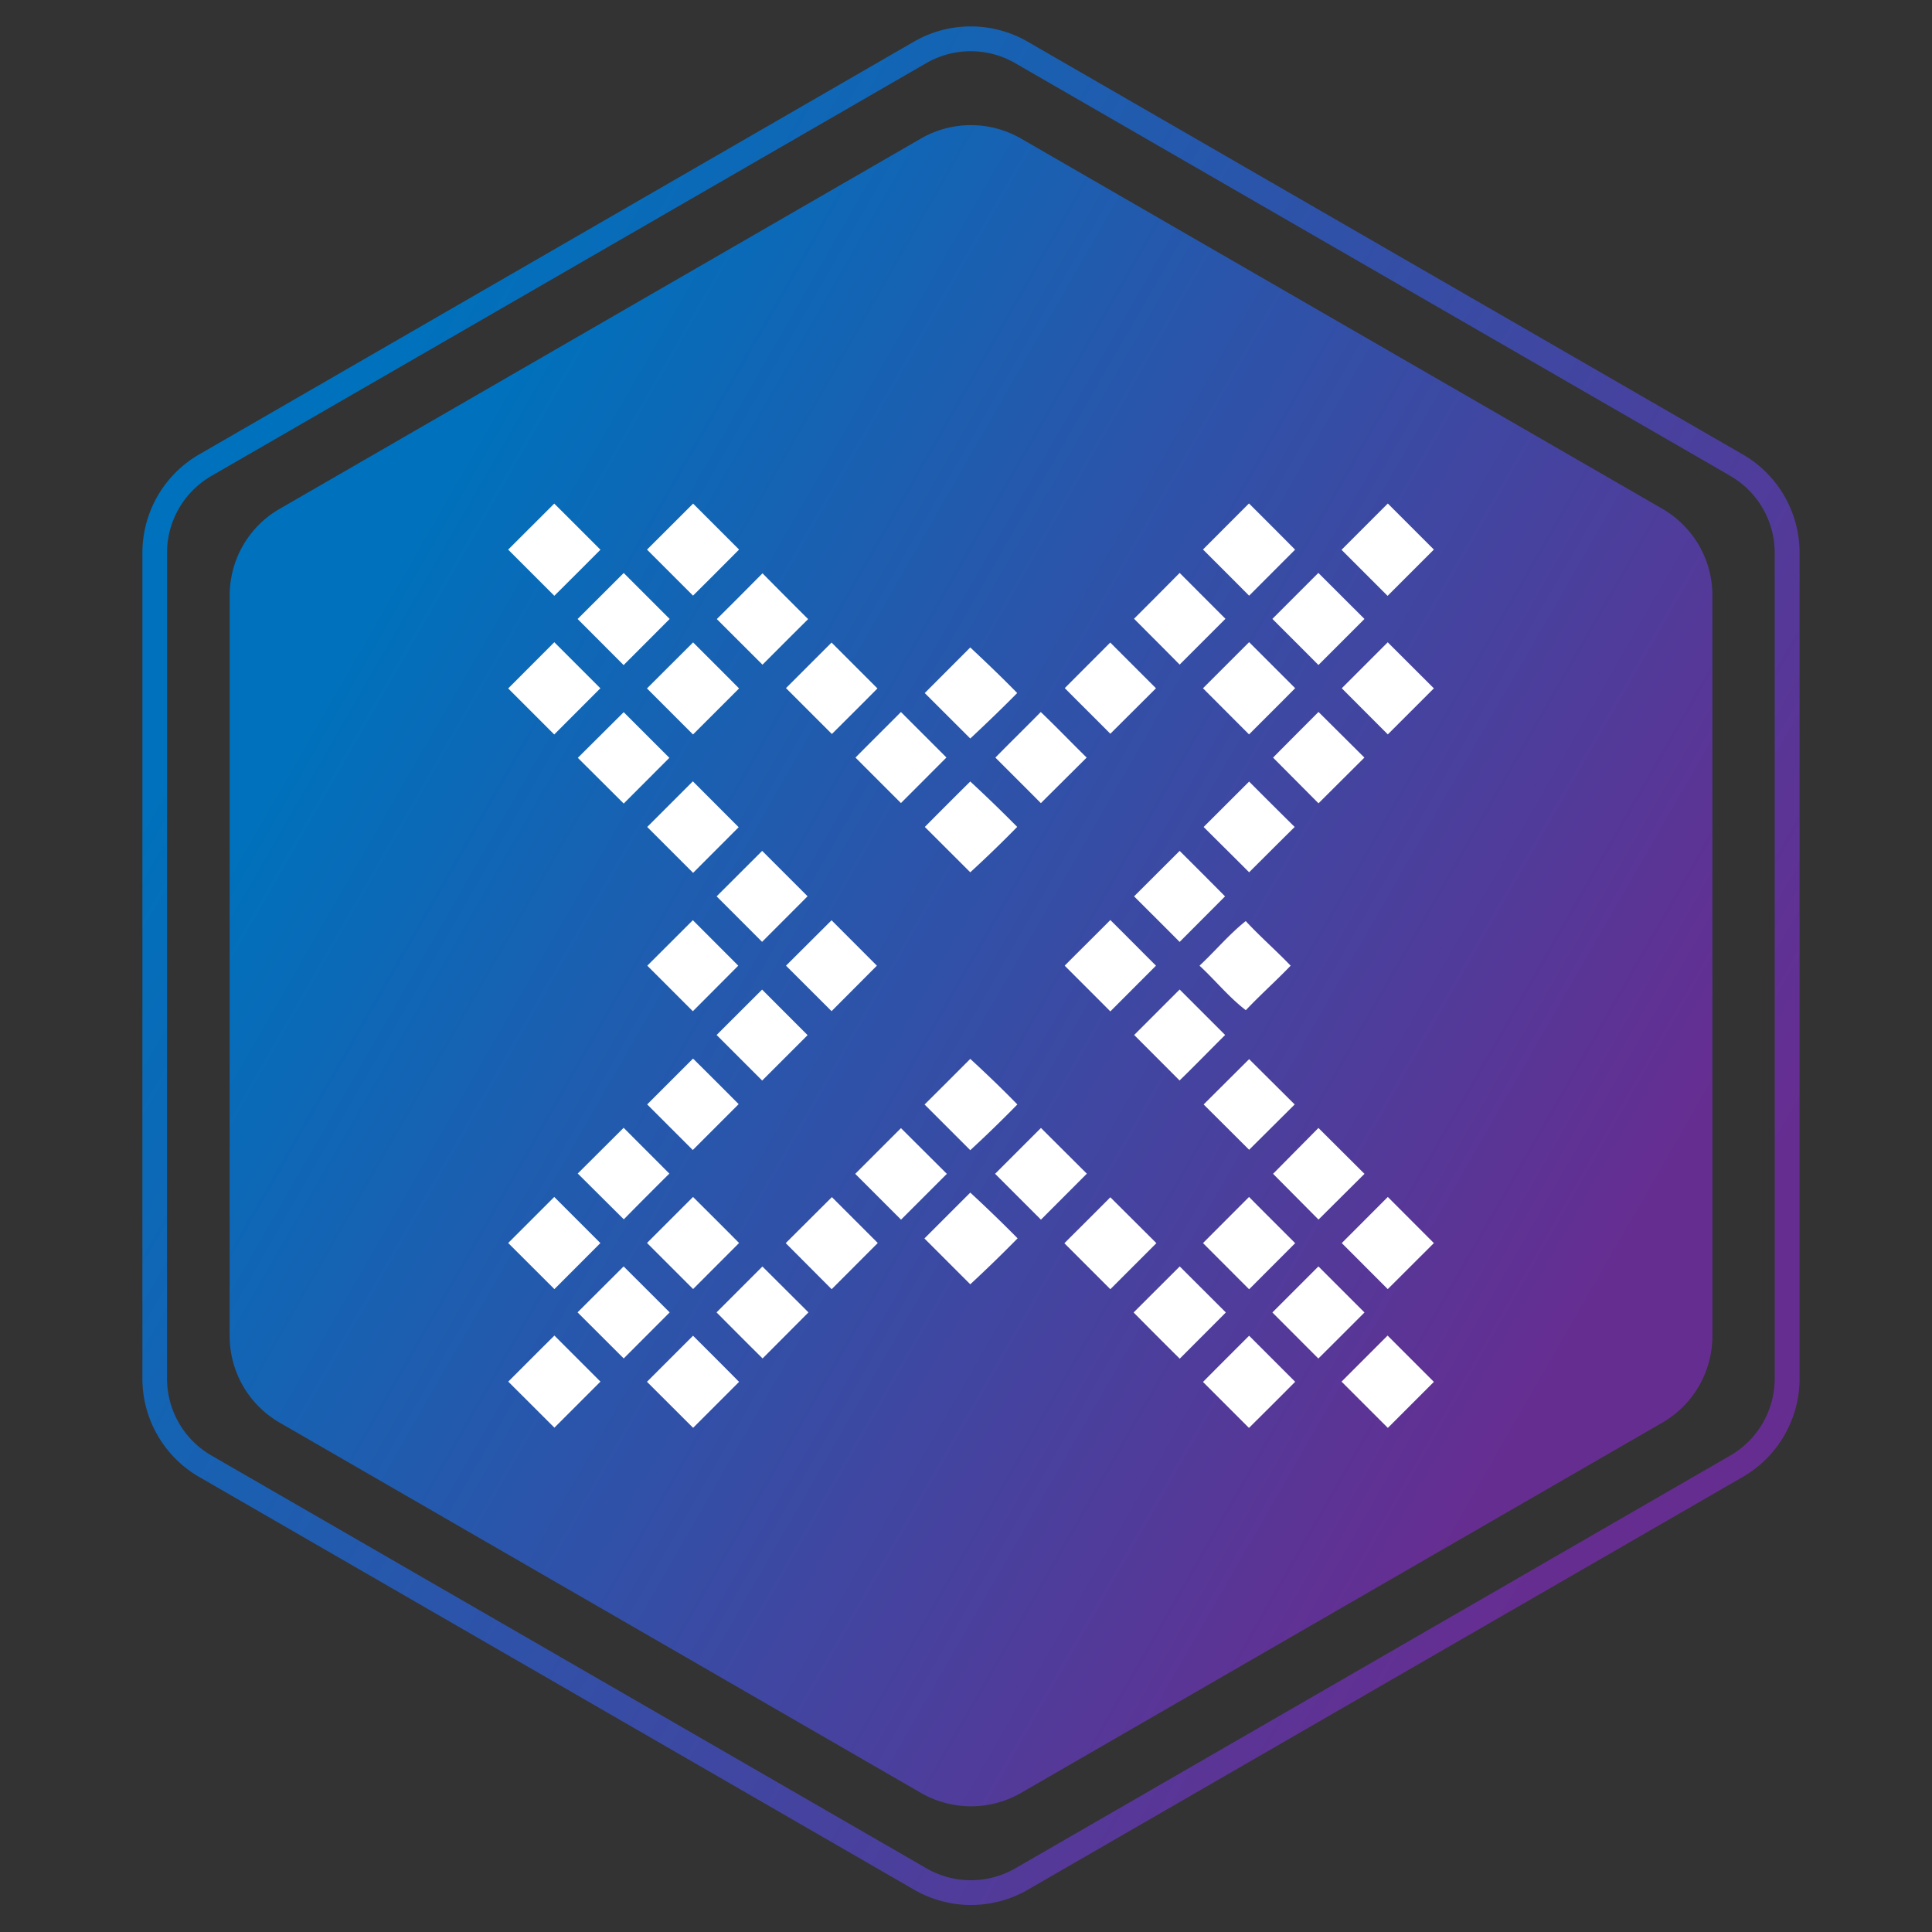 <svg width="24" height="24" fill="none" xmlns="http://www.w3.org/2000/svg"><rect width="100%" height="100%" fill="#333333" stroke="none"/><path d="M21.65 5.645c.436.252.705.718.705 1.222v10.258c0 .504-.269.97-.706 1.222l-8.881 5.128a1.411 1.411 0 0 1-1.412 0l-8.882-5.128a1.411 1.411 0 0 1-.705-1.222V6.867c0-.504.269-.97.705-1.222l8.88-5.128a1.412 1.412 0 0 1 1.411 0l8.884 5.128Zm-.154.267L12.61.784a1.104 1.104 0 0 0-1.103 0l-8.88 5.128a1.104 1.104 0 0 0-.552.955v10.258c0 .394.21.759.552.956l8.882 5.128c.341.197.762.197 1.104 0l8.882-5.128c.341-.197.551-.562.551-.956V6.867c0-.394-.21-.758-.552-.955Z" fill="url(#a)"/><path d="m20.65 6.32-7.967-4.599a1.243 1.243 0 0 0-1.243 0l-7.966 4.6c-.384.221-.62.63-.621 1.074v9.2c0 .445.236.855.62 1.077l7.967 4.6c.385.222.86.222 1.244 0l7.967-4.6c.384-.222.621-.633.621-1.077v-9.2c0-.444-.238-.853-.622-1.075Z" fill="url(#b)"/><path d="m6.313 6.827.572-.571c.192.19.383.382.574.573-.19.19-.381.382-.573.572l-.574-.574Zm1.725 0 .572-.571.571.571c-.19.191-.38.382-.572.572l-.571-.571Zm6.906-.001.571-.572c.192.191.383.382.573.574l-.571.572c-.19-.192-.382-.383-.573-.574Zm1.721.004.575-.575.572.572-.575.575-.572-.572Zm-9.49.86.573-.572.571.571-.572.573-.572-.573Zm1.73 0c.19-.188.379-.378.567-.568.188.19.377.38.567.569-.19.188-.378.377-.567.566l-.567-.566Zm5.182-.003c.19-.19.379-.379.567-.57l.569.57-.569.569c-.188-.191-.378-.38-.567-.57Zm1.719.001.571-.571.573.572-.572.572c-.19-.192-.382-.382-.572-.573Zm-9.493.864.573-.574.572.572-.573.574-.572-.572Zm1.724 0 .573-.572c.19.19.381.38.571.572l-.572.572-.572-.572Zm1.727-.004.566-.566.57.57c-.188.19-.377.378-.566.566l-.57-.57Zm3.463 0 .565-.566.568.568-.567.565c-.188-.19-.378-.377-.566-.567Zm1.717.002.573-.573.572.572c-.19.192-.382.383-.573.574l-.572-.573Zm1.724 0 .571-.571.573.572-.572.572-.572-.573Zm-5.18.059.565-.566c.198.185.393.372.583.566-.19.193-.385.38-.583.565l-.566-.565Zm-4.31.805.57-.567.567.567-.567.568-.57-.568Zm3.449-.003c.188-.19.377-.377.565-.566l.565.565-.565.566a940.46 940.46 0 0 1-.565-.565Zm1.738 0c.187-.19.377-.376.564-.566.194.185.378.378.57.566l-.569.566c-.188-.19-.377-.377-.565-.566Zm3.45 0c.187-.19.376-.378.564-.567l.57.567-.57.568-.565-.568Zm-7.775.862.567-.567.569.57-.566.567-.57-.57Zm3.449-.001c.187-.189.375-.377.564-.564.198.183.392.371.583.564-.19.194-.384.382-.583.564l-.565-.564Zm3.463.001.565-.564c.188.189.377.377.566.564-.19.187-.378.376-.566.563-.188-.189-.377-.375-.565-.563Zm-6.05.862.566-.565.564.564-.565.566a281.06 281.06 0 0 0-.565-.565Zm5.186 0 .566-.565c.189.188.377.376.564.565l-.564.566c-.188-.19-.377-.377-.566-.566Zm-6.047.861.566-.565.564.565-.564.566-.566-.566Zm1.723 0 .566-.564.563.564-.563.565-.566-.565Zm3.462 0c.188-.19.379-.377.567-.567.19.188.378.379.567.567l-.567.568c-.188-.19-.378-.378-.567-.568Zm1.675 0c.194-.181.366-.388.574-.554.178.192.376.365.558.554-.182.189-.377.363-.557.553-.21-.161-.38-.372-.575-.553Zm-5.999.861.565-.564.565.566-.564.564-.566-.566Zm5.187 0 .565-.565.565.565c-.19.188-.375.38-.566.565l-.564-.565Zm-6.05.863.57-.57c.19.188.379.377.567.566l-.57.57-.566-.566Zm3.447 0c.19-.188.378-.377.567-.566.2.184.396.372.585.566-.19.194-.385.384-.585.568l-.567-.567Zm3.466 0 .565-.563.566.563-.566.563a374.25 374.25 0 0 0-.565-.563Zm-7.775.858.57-.568.568.569c-.19.188-.378.377-.566.568l-.572-.569Zm3.447.004.568-.568.57.568-.569.569-.57-.57Zm1.737 0 .57-.57.57.568-.57.571-.57-.57Zm3.453 0 .564-.57.572.57-.571.568-.565-.569Zm-4.33.802.569-.569c.2.184.396.374.588.568a17.09 17.09 0 0 1-.588.571l-.57-.57Zm-5.171.057.572-.572.573.573-.571.572-.574-.573Zm1.724 0 .572-.572c.191.19.382.38.572.572l-.571.572-.573-.573Zm1.723.002.574-.572.57.57-.573.574-.57-.572Zm3.462.001c.19-.19.382-.38.571-.571l.572.57-.572.572-.57-.57Zm1.722-.002.572-.573c.19.192.382.383.573.574l-.572.573-.573-.574Zm1.724 0 .572-.573.572.573-.573.572-.571-.572Zm-9.493.86.572-.57.572.571-.571.572-.573-.572Zm1.726.001.57-.57.572.57-.57.572c-.192-.19-.382-.381-.572-.572Zm5.181.001.573-.572.573.572-.573.574c-.192-.19-.383-.382-.573-.574Zm1.724 0 .572-.572.572.572c-.19.19-.381.382-.573.572l-.571-.572Zm-9.492.859c.19-.19.381-.382.573-.572l.572.572-.572.572-.573-.572Zm1.723.002.572-.572c.191.19.382.381.572.573l-.571.571-.573-.572Zm6.907.002c.19-.192.382-.383.573-.574l.572.572c-.191.192-.382.383-.574.573l-.571-.571Zm1.721-.004.572-.572.575.575-.572.572-.575-.575Z" fill="#fff"/><defs><linearGradient id="a" x1="4.079" y1="6.084" x2="21.18" y2="15.94" gradientUnits="userSpaceOnUse"><stop stop-color="#0071BC"/><stop offset="1" stop-color="#662D91"/></linearGradient><linearGradient id="b" x1="5.051" y1="6.838" x2="20.187" y2="15.537" gradientUnits="userSpaceOnUse"><stop stop-color="#0071BC"/><stop offset="1" stop-color="#662D91"/></linearGradient></defs></svg>